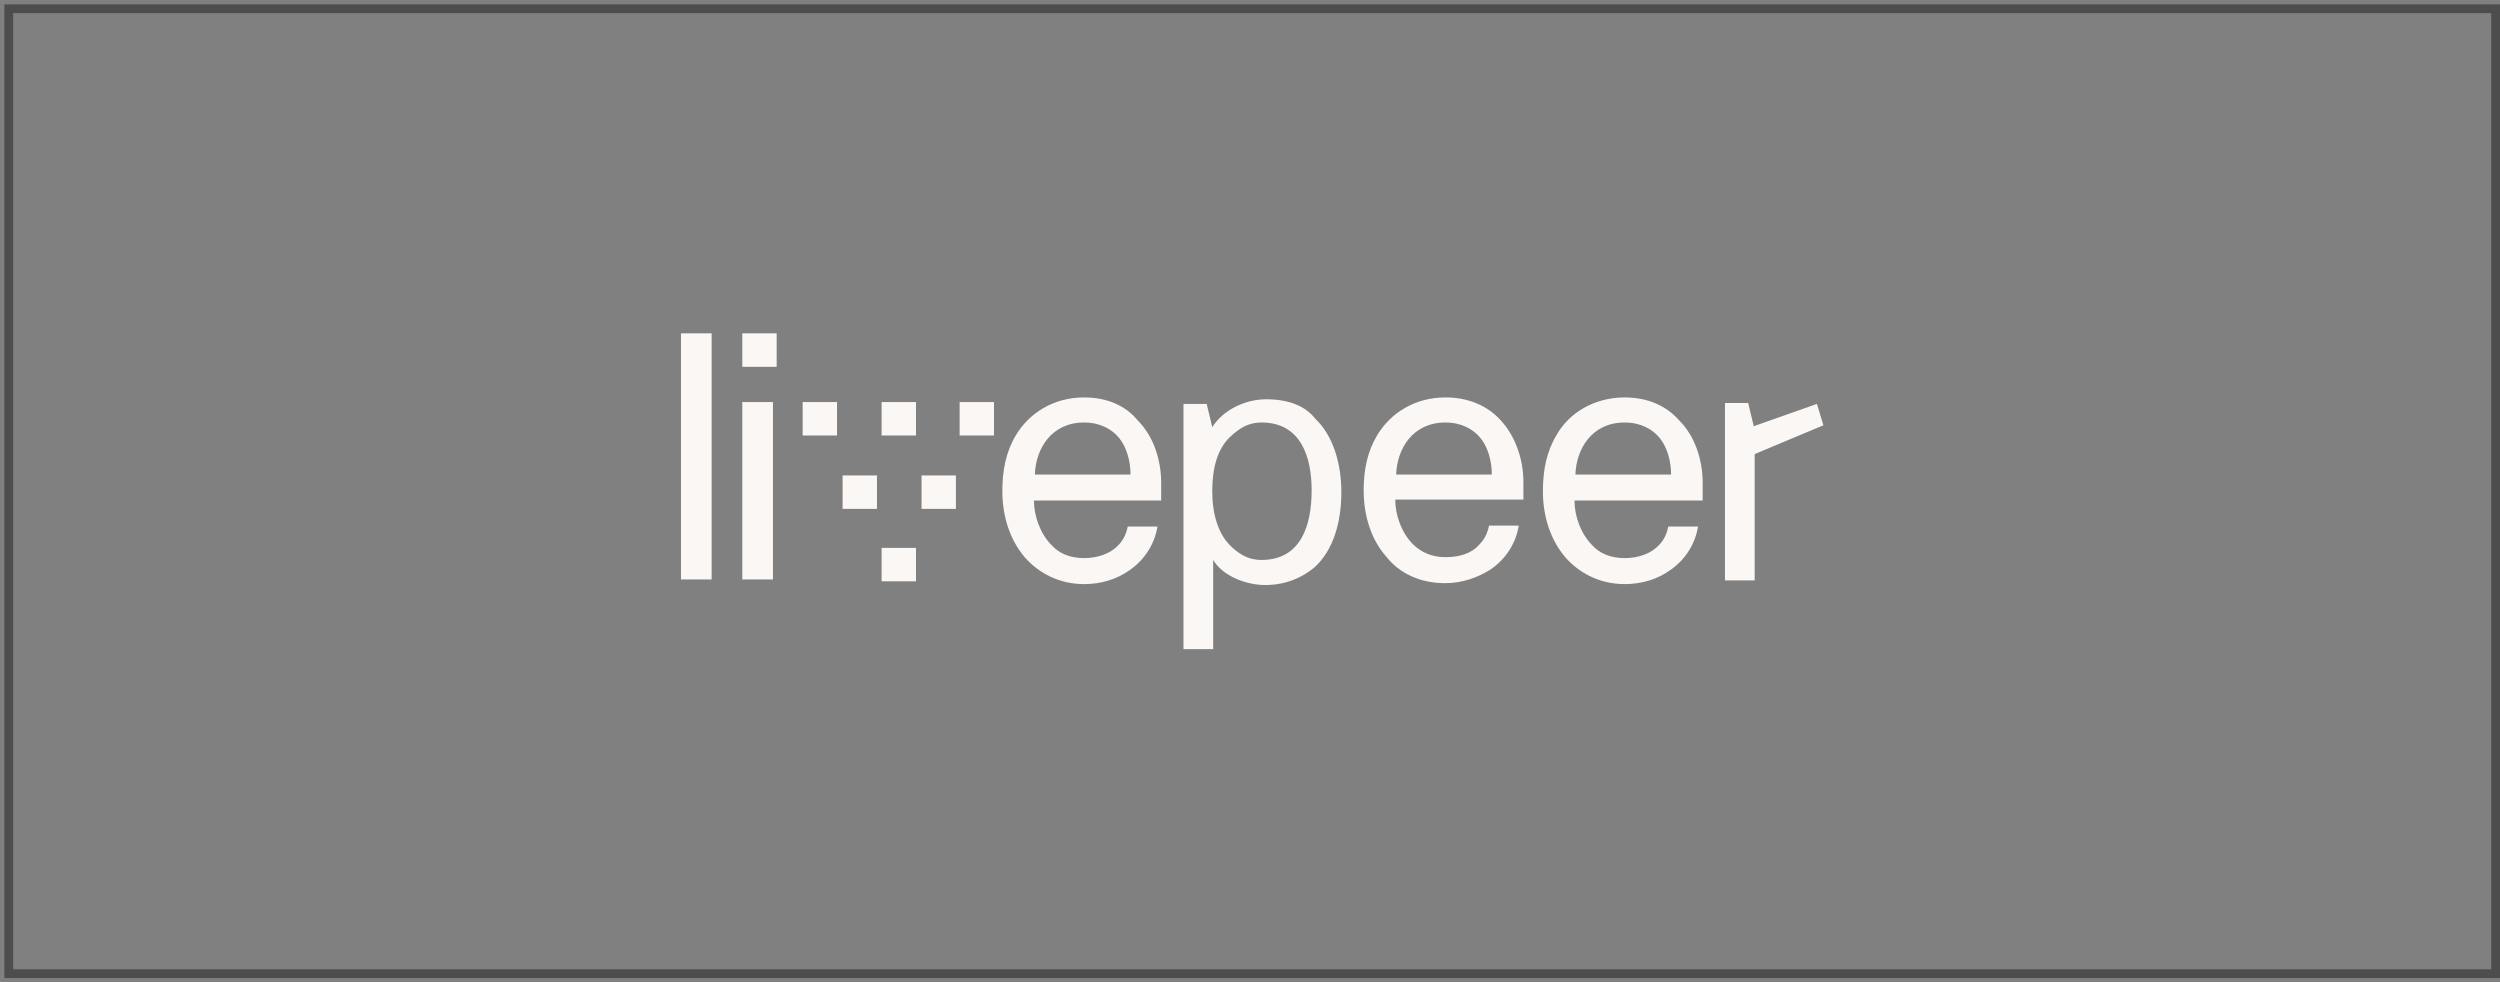 <svg fill="none" height="112" viewBox="0 0 285 112" width="285" xmlns="http://www.w3.org/2000/svg"><rect x="0" y="0" width="285" height="112" fill="#808080" stroke="none"/><path clip-rule="evenodd" d="m81.126 38h-3.494v28.059h3.494zm42.459 7.306c-3.494 0-6.247 1.8-7.729 4.235-1.165 1.906-1.588 4.024-1.588 6.459 0 2.859.847 5.506 2.541 7.518 1.588 1.8 3.917 3.071 6.776 3.071 1.906 0 3.706-.529 5.188-1.588 1.695-1.165 2.859-2.965 3.177-4.976h-3.388c-.212 1.059-.636 1.694-1.165 2.224-.847.847-2.223 1.376-3.812 1.376-1.588 0-2.859-.529-3.706-1.482-1.27-1.271-2.011-3.282-2.011-5.082h14.505v-2.012c0-2.753-.952-5.4-2.647-7.094-1.376-1.694-3.494-2.647-6.141-2.647zm-5.612 8.788c.106-2.965 1.906-5.929 5.612-5.929 1.8 0 3.177.741 4.024 1.8s1.27 2.647 1.27 4.129zm26.365-8.576c-2.329 0-4.87 1.165-6.141 3.176l-.635-2.647h-2.647v27.953h3.388v-10.165c1.059 1.8 3.706 2.859 5.929 2.859 2.33 0 4.236-.847 5.612-2.012 2.118-1.906 3.071-5.082 3.071-8.576 0-3.282-.953-6.459-2.965-8.365-1.165-1.482-3.071-2.224-5.612-2.224zm-.529 18.318c-1.483 0-2.436-.635-3.283-1.377-1.694-1.482-2.329-3.918-2.329-6.459s.529-4.976 2.329-6.459c.847-.741 1.8-1.377 3.283-1.377 4.553 0 5.717 4.024 5.717 7.729 0 3.918-1.164 7.941-5.717 7.941zm13.235-14.294c1.482-2.435 4.235-4.235 7.729-4.235 2.648 0 4.765.953 6.248 2.541 1.694 1.8 2.647 4.447 2.647 7.094v2.012h-14.612c0 1.8.741 3.812 2.012 5.082.953.953 2.223 1.482 3.705 1.482 1.589 0 2.965-.423 3.812-1.376.53-.529.953-1.165 1.165-2.224h3.388c-.317 2.012-1.482 3.812-3.176 4.976-1.483.953-3.283 1.588-5.189 1.588-2.964 0-5.294-1.165-6.776-3.071-1.694-1.906-2.541-4.659-2.541-7.518 0-2.329.423-4.447 1.588-6.353zm7.729-1.377c-3.705 0-5.505 2.965-5.611 5.929h10.906c0-1.482-.424-3.071-1.271-4.129s-2.223-1.8-4.024-1.8zm20.436-2.859c-3.494 0-6.353 1.8-7.73 4.235-1.164 1.906-1.588 4.024-1.588 6.459 0 2.859.847 5.506 2.541 7.518 1.589 1.8 3.918 3.071 6.777 3.071 1.906 0 3.706-.529 5.188-1.588 1.694-1.165 2.859-2.965 3.176-4.976h-3.388c-.212 1.059-.635 1.694-1.164 2.224-.848.847-2.224 1.376-3.812 1.376s-2.859-.529-3.706-1.482c-1.271-1.271-2.012-3.282-2.012-5.082h14.612v-2.012c0-2.753-.953-5.4-2.647-7.094-1.483-1.694-3.6-2.647-6.247-2.647zm-5.612 8.788c.106-2.965 1.906-5.929 5.612-5.929 1.8 0 3.176.741 4.023 1.8s1.271 2.647 1.271 4.129zm28.271-5.612-.742-2.435-7.2 2.541-.635-2.647h-2.647v20.224h3.388v-14.4zm-123.247-2.647h3.494v20.224h-3.494zm3.918-7.835h-3.918v3.812h3.918z" fill="#faf7f5" fill-rule="evenodd"/><path clip-rule="evenodd" d="m95.421 45.835h-3.918v3.812h3.918zm9 0h-3.918v3.812h3.918zm0 16.624h-3.918v3.812h3.918zm4.976-16.624h3.918v3.812h-3.918zm-4.341 8.365h3.918v3.812h-3.918zm-5.082 0h-3.918v3.812h3.918z" fill="#faf7f5" fill-rule="evenodd"/><path d="m1 1h283.5v110h-283.5z" stroke="#4d4d4d"/></svg>